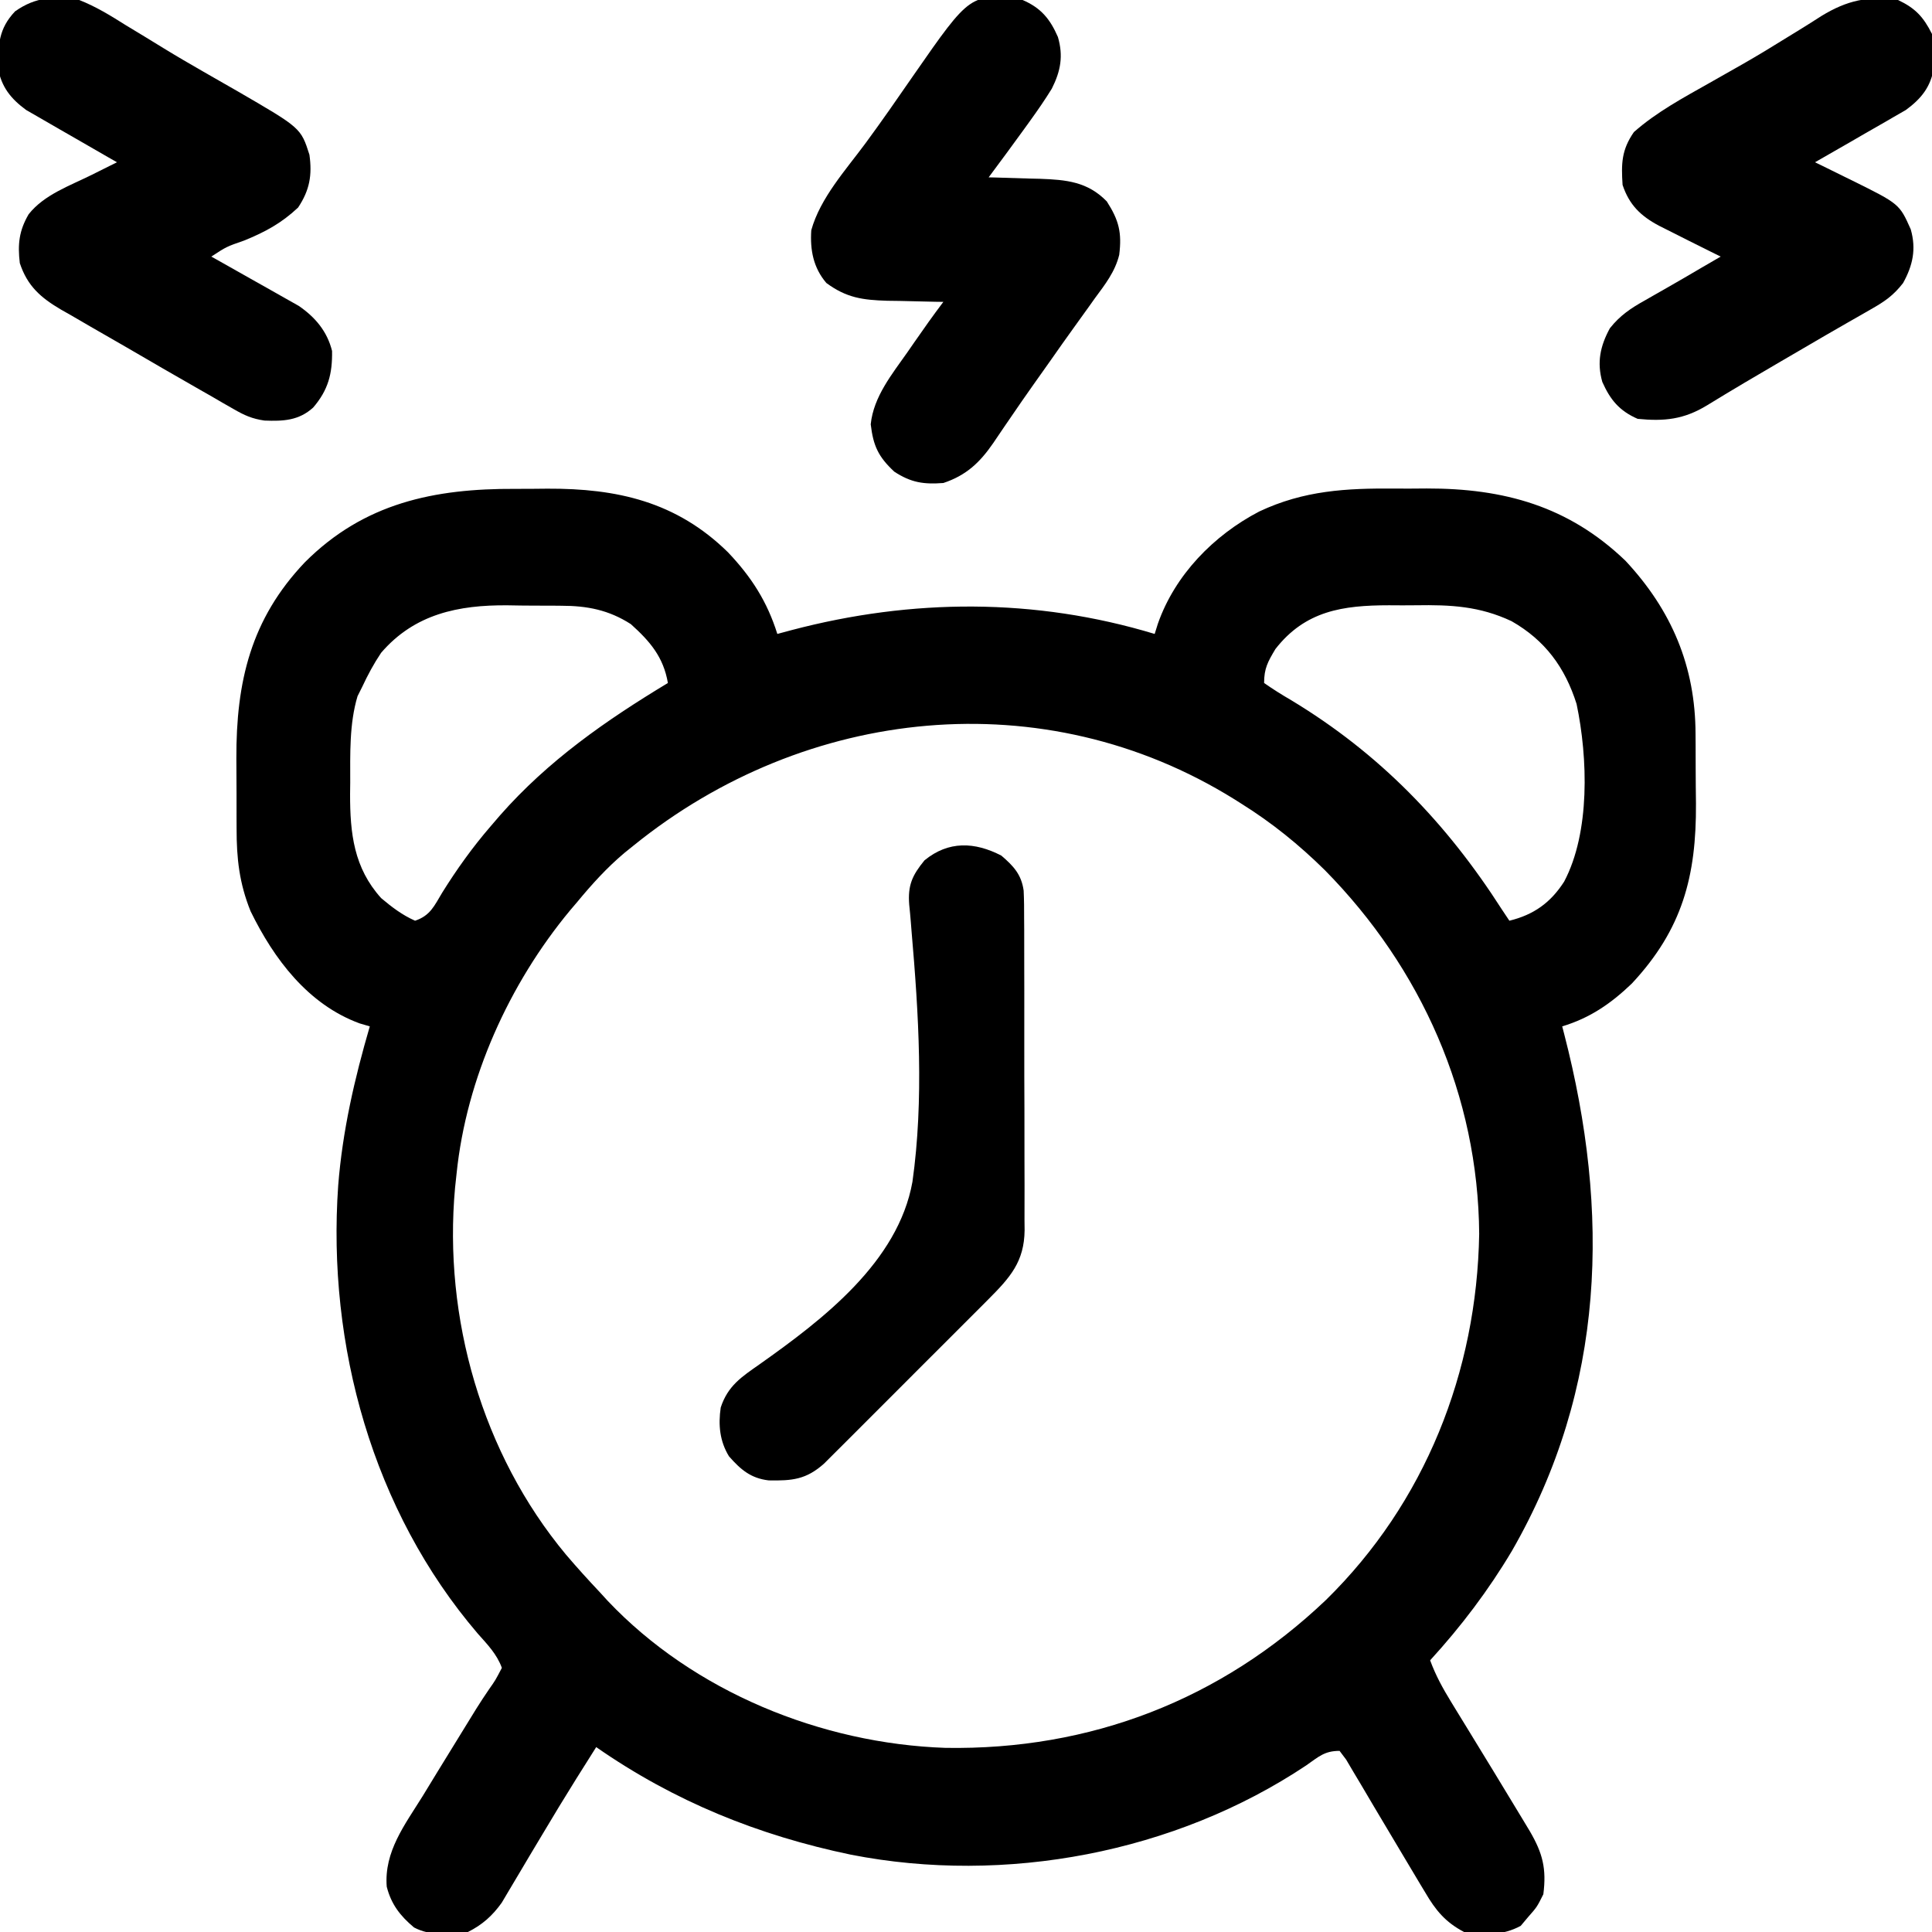 <?xml version="1.0" encoding="UTF-8"?>
<svg version="1.1" xmlns="http://www.w3.org/2000/svg" width="512" height="512">
<path d="M0 0 C2.855 0.009 5.708 -0.02 8.562 -0.052 C27.01 -0.124 42.712 3.378 56.367 16.759 C62.591 23.297 66.796 29.836 69.492 38.446 C70.75 38.108 72.008 37.771 73.305 37.423 C105.197 29.026 137.815 28.86 169.492 38.446 C169.912 37.106 169.912 37.106 170.34 35.739 C174.87 22.793 185.149 12.28 197.203 5.998 C209.019 0.422 220.261 -0.191 233.096 -0.075 C235.922 -0.054 238.746 -0.075 241.572 -0.101 C262.002 -0.134 279.13 4.543 294.25 19.044 C306.523 32.193 312.785 47.072 312.828 64.93 C312.835 65.908 312.841 66.885 312.848 67.892 C312.858 69.95 312.863 72.007 312.863 74.064 C312.867 77.174 312.904 80.282 312.941 83.391 C313.051 102.616 309.373 116.714 295.926 131.114 C290.399 136.41 284.841 140.234 277.492 142.446 C277.663 143.105 277.835 143.764 278.011 144.443 C290.213 191.623 289.033 238.195 264.18 281.427 C257.973 291.869 250.692 301.481 242.492 310.446 C243.954 314.444 245.867 317.906 248.09 321.532 C248.44 322.106 248.791 322.681 249.152 323.273 C250.283 325.124 251.419 326.973 252.555 328.821 C253.331 330.09 254.106 331.36 254.881 332.63 C256.399 335.116 257.918 337.601 259.438 340.086 C261.951 344.197 264.448 348.316 266.93 352.446 C267.588 353.539 268.247 354.632 268.926 355.759 C272.317 361.577 273.363 365.653 272.492 372.446 C270.805 375.821 270.805 375.821 268.492 378.446 C267.832 379.23 267.172 380.014 266.492 380.821 C261.76 383.384 256.747 383.366 251.492 382.446 C246.547 379.861 243.925 376.669 241.18 371.946 C240.779 371.285 240.378 370.623 239.965 369.942 C238.459 367.452 236.975 364.95 235.492 362.446 C232.908 358.085 230.315 353.729 227.709 349.381 C226.561 347.457 225.427 345.525 224.294 343.593 C223.581 342.398 222.867 341.203 222.152 340.009 C221.519 338.937 220.887 337.866 220.235 336.762 C219.372 335.616 219.372 335.616 218.492 334.446 C214.453 334.446 212.933 336.023 209.617 338.321 C174.901 361.468 129.893 369.967 88.997 361.957 C64.477 356.855 42.143 347.825 21.492 333.446 C20.177 335.528 18.865 337.611 17.555 339.696 C16.91 340.719 16.91 340.719 16.253 341.763 C13.179 346.674 10.182 351.625 7.219 356.602 C6.084 358.5 4.948 360.398 3.813 362.296 C3.06 363.558 2.311 364.822 1.566 366.088 C0.502 367.895 -0.574 369.694 -1.652 371.493 C-2.275 372.543 -2.897 373.593 -3.538 374.676 C-6.003 378.143 -8.699 380.542 -12.508 382.446 C-17.366 383.028 -22.353 383.581 -26.785 381.247 C-30.445 378.175 -32.829 375.121 -34.02 370.43 C-34.752 361.126 -29.2 353.997 -24.508 346.446 C-23.178 344.27 -21.85 342.093 -20.523 339.915 C-17.757 335.385 -14.976 330.864 -12.18 326.352 C-11.554 325.335 -10.928 324.318 -10.283 323.27 C-9.171 321.501 -8.028 319.749 -6.842 318.028 C-5.231 315.746 -5.231 315.746 -3.508 312.446 C-4.852 308.781 -7.309 306.278 -9.883 303.384 C-37.759 270.809 -49.849 226.954 -46.883 184.634 C-45.745 170.173 -42.568 156.338 -38.508 142.446 C-39.388 142.188 -40.269 141.93 -41.176 141.665 C-54.89 136.648 -63.929 124.566 -70.098 111.938 C-73.094 104.517 -73.816 97.945 -73.809 90.024 C-73.813 89.043 -73.817 88.062 -73.822 87.051 C-73.827 84.983 -73.828 82.916 -73.823 80.848 C-73.82 77.719 -73.844 74.591 -73.869 71.462 C-73.936 51.132 -70.049 34.524 -55.717 19.458 C-40.006 3.727 -21.429 -0.097 0 0 Z M-35.508 43.446 C-37.45 46.337 -39.034 49.294 -40.508 52.446 C-41.127 53.684 -41.127 53.684 -41.758 54.946 C-43.961 62.29 -43.69 70.283 -43.695 77.884 C-43.708 78.856 -43.72 79.829 -43.732 80.831 C-43.753 91.302 -42.734 100.427 -35.508 108.446 C-32.699 110.814 -29.885 112.967 -26.508 114.446 C-22.47 113.1 -21.41 110.482 -19.32 107.009 C-15.439 100.784 -11.305 95.012 -6.508 89.446 C-5.687 88.491 -4.866 87.536 -4.02 86.552 C8.736 72.033 24.032 61.379 40.492 51.446 C39.306 44.55 35.744 40.405 30.664 35.841 C24.8 32.075 19.069 30.979 12.258 30.977 C11.499 30.97 10.739 30.962 9.957 30.954 C8.36 30.943 6.764 30.941 5.167 30.945 C2.761 30.946 0.359 30.904 -2.047 30.86 C-14.991 30.759 -26.655 33.134 -35.508 43.446 Z M201.492 42.446 C199.494 45.798 198.492 47.558 198.492 51.446 C200.859 53.102 203.188 54.563 205.68 56.009 C229.086 70.137 246.807 88.513 261.492 111.446 C262.482 112.931 262.482 112.931 263.492 114.446 C269.96 112.869 274.433 109.659 278.012 104.075 C284.921 90.993 284.302 71.313 281.305 57.012 C278.222 47.276 272.941 40.129 264.077 35.067 C255.585 31.076 247.956 30.702 238.755 30.849 C236.363 30.884 233.974 30.87 231.582 30.85 C219.41 30.861 209.42 32.272 201.492 42.446 Z M31.492 94.446 C30.657 95.119 29.822 95.792 28.961 96.485 C24.314 100.399 20.36 104.771 16.492 109.446 C15.854 110.196 15.216 110.947 14.559 111.719 C-1.547 131.122 -12.925 156.238 -15.508 181.446 C-15.641 182.677 -15.773 183.908 -15.91 185.177 C-19.063 219.711 -8.765 255.707 13.492 282.446 C16.406 285.866 19.408 289.178 22.492 292.446 C23.165 293.183 23.838 293.921 24.531 294.68 C47.318 318.747 81.138 332.523 114.043 333.649 C152.439 334.28 187.062 320.939 214.893 294.448 C241.145 268.702 254.877 234.025 255.492 197.446 C255.232 160.82 240.158 127.006 214.617 101.071 C207.78 94.33 200.63 88.532 192.492 83.446 C191.573 82.865 191.573 82.865 190.635 82.272 C140.11 50.825 77.006 57.662 31.492 94.446 Z " fill="#000000" transform="translate(136.508,129.554)"/>
<path d="M0 0 C4.616 2.186 6.729 4.496 9 9 C9.434 11.902 9.434 11.902 9.438 14.938 C9.457 15.937 9.476 16.936 9.496 17.965 C8.668 23.034 6.17 26.142 2.067 29.15 C0.957 29.789 -0.153 30.428 -1.297 31.086 C-1.891 31.433 -2.484 31.779 -3.096 32.136 C-4.973 33.229 -6.861 34.302 -8.75 35.375 C-10.033 36.117 -11.316 36.861 -12.598 37.605 C-15.724 39.418 -18.859 41.214 -22 43 C-20.915 43.531 -19.829 44.062 -18.711 44.609 C-17.266 45.323 -15.82 46.036 -14.375 46.75 C-13.662 47.098 -12.949 47.446 -12.215 47.805 C0.368 54.039 0.368 54.039 3.371 60.785 C4.859 66.026 3.92 70.336 1.328 75.023 C-1.288 78.368 -3.564 79.913 -7.25 82 C-7.886 82.366 -8.521 82.732 -9.176 83.109 C-10.621 83.942 -12.07 84.768 -13.521 85.59 C-17.324 87.753 -21.097 89.966 -24.873 92.173 C-26.956 93.39 -29.04 94.605 -31.125 95.817 C-37.664 99.621 -44.175 103.466 -50.623 107.424 C-56.759 111.158 -61.911 111.701 -69 111 C-73.854 108.882 -76.263 105.952 -78.371 101.215 C-79.853 95.997 -78.917 91.691 -76.375 87.004 C-73.666 83.577 -70.757 81.643 -67 79.562 C-66.344 79.185 -65.689 78.807 -65.013 78.418 C-63.671 77.646 -62.325 76.879 -60.976 76.118 C-57.985 74.425 -55.026 72.678 -52.062 70.938 C-50.376 69.957 -48.688 68.978 -47 68 C-47.929 67.541 -48.859 67.082 -49.816 66.609 C-53.554 64.758 -57.279 62.883 -61 61 C-61.775 60.611 -62.549 60.221 -63.348 59.82 C-68.23 57.224 -71.241 54.278 -73 49 C-73.366 43.413 -73.299 39.742 -70 35 C-64.012 29.705 -56.922 25.911 -50 22 C-47.684 20.688 -45.369 19.374 -43.055 18.059 C-42.469 17.726 -41.884 17.394 -41.28 17.051 C-37.259 14.755 -33.312 12.36 -29.383 9.91 C-28.33 9.264 -27.276 8.617 -26.191 7.951 C-24.204 6.727 -22.229 5.484 -20.27 4.217 C-13.522 0.108 -7.884 -1.154 0 0 Z " fill="#000000" transform="translate(503,0)"/>
<path d="M0 0 C4.869 2.087 7.286 5.043 9.359 9.805 C10.827 14.835 10.087 18.844 7.746 23.488 C5.943 26.421 4.013 29.206 2 32 C1.536 32.645 1.072 33.289 0.593 33.954 C-2.568 38.33 -5.771 42.673 -9 47 C-8.37 47.015 -7.74 47.029 -7.092 47.044 C-4.206 47.119 -1.322 47.216 1.562 47.312 C2.553 47.335 3.544 47.358 4.564 47.381 C11.557 47.636 17.211 48.136 22.312 53.375 C25.539 58.393 26.335 61.659 25.605 67.534 C24.509 72.001 21.887 75.347 19.188 79 C18.312 80.23 18.312 80.23 17.418 81.486 C16.211 83.179 14.997 84.867 13.775 86.55 C11.62 89.524 9.511 92.528 7.404 95.536 C5.941 97.62 4.466 99.695 2.988 101.77 C0.889 104.724 -1.169 107.703 -3.207 110.699 C-3.737 111.471 -4.268 112.243 -4.814 113.039 C-5.824 114.509 -6.825 115.986 -7.817 117.469 C-11.36 122.6 -14.935 125.978 -21 128 C-26.258 128.397 -29.561 127.895 -34 125 C-38.241 121.042 -39.576 118.16 -40.25 112.441 C-39.5 105.113 -34.598 99.159 -30.5 93.312 C-29.919 92.471 -29.337 91.63 -28.738 90.764 C-26.218 87.128 -23.67 83.528 -21 80 C-21.69 79.991 -22.381 79.981 -23.092 79.972 C-26.25 79.918 -29.406 79.834 -32.562 79.75 C-34.192 79.729 -34.192 79.729 -35.854 79.707 C-42.414 79.508 -46.669 78.923 -52 75 C-55.463 70.96 -56.354 66.219 -56 61 C-53.631 52.447 -46.809 44.986 -41.621 37.949 C-37.274 32.045 -33.1 26.022 -28.934 19.989 C-13.799 -1.797 -13.799 -1.797 0 0 Z " fill="#000000" transform="translate(271,0)"/>
<path d="M0 0 C4.396 1.735 8.262 4.105 12.25 6.625 C13.945 7.652 15.641 8.678 17.337 9.703 C19.076 10.758 20.808 11.824 22.54 12.891 C25.906 14.956 29.317 16.937 32.742 18.902 C33.816 19.518 34.889 20.134 35.995 20.769 C38.024 21.932 40.053 23.093 42.083 24.254 C58.733 33.915 58.733 33.915 61 41 C61.758 46.391 61.072 50.391 58 55 C53.586 59.148 49.27 61.485 43.688 63.75 C39.01 65.373 39.01 65.373 35 68 C36.15 68.642 36.15 68.642 37.323 69.298 C40.183 70.902 43.038 72.515 45.889 74.134 C47.12 74.831 48.354 75.525 49.59 76.214 C51.373 77.21 53.148 78.219 54.922 79.23 C56.524 80.134 56.524 80.134 58.159 81.055 C62.546 84.058 65.7 87.8 67 93 C67.1 99.017 65.999 103.334 62 108 C58.181 111.472 54.057 111.647 49.084 111.454 C45.781 110.968 43.786 110.073 40.91 108.41 C39.477 107.593 39.477 107.593 38.016 106.759 C37.02 106.178 36.025 105.598 35 105 C34.01 104.437 33.02 103.874 32 103.294 C25.409 99.546 18.857 95.731 12.304 91.917 C9.211 90.122 6.108 88.343 3.004 86.566 C1.21 85.524 -0.583 84.481 -2.375 83.438 C-3.604 82.742 -3.604 82.742 -4.857 82.033 C-10.189 78.893 -13.738 75.825 -15.75 69.727 C-16.342 64.753 -15.962 61.138 -13.402 56.77 C-9.277 51.564 -2.516 49.24 3.289 46.348 C4.259 45.863 4.259 45.863 5.249 45.369 C6.833 44.579 8.416 43.789 10 43 C9.203 42.547 8.406 42.093 7.585 41.626 C4.611 39.926 1.646 38.214 -1.316 36.494 C-2.595 35.754 -3.877 35.019 -5.163 34.289 C-7.017 33.234 -8.861 32.162 -10.703 31.086 C-11.813 30.447 -12.924 29.808 -14.067 29.15 C-18.155 26.153 -20.64 23.035 -21.531 18 C-21.468 11.899 -21.409 7.647 -17 3 C-11.476 -0.882 -6.563 -1.034 0 0 Z " fill="#000000" transform="translate(21,0)"/>
<path d="M0 0 C3.178 2.724 5.312 4.979 5.903 9.267 C6.023 11.786 6.042 14.288 6.029 16.81 C6.036 17.767 6.043 18.724 6.05 19.709 C6.068 22.868 6.064 26.025 6.059 29.184 C6.063 31.382 6.068 33.58 6.074 35.778 C6.083 40.384 6.081 44.989 6.071 49.595 C6.06 55.494 6.08 61.393 6.109 67.292 C6.127 71.831 6.127 76.37 6.121 80.909 C6.121 83.084 6.127 85.259 6.14 87.434 C6.155 90.477 6.144 93.518 6.127 96.56 C6.136 97.457 6.146 98.353 6.156 99.276 C6.058 107.617 2.341 111.783 -3.447 117.581 C-4.185 118.324 -4.185 118.324 -4.937 119.081 C-6.547 120.7 -8.164 122.311 -9.781 123.922 C-10.91 125.052 -12.038 126.182 -13.166 127.312 C-15.523 129.672 -17.883 132.028 -20.247 134.382 C-23.273 137.397 -26.29 140.421 -29.305 143.448 C-31.63 145.78 -33.959 148.107 -36.29 150.433 C-37.405 151.546 -38.518 152.661 -39.629 153.777 C-41.182 155.335 -42.742 156.887 -44.303 158.437 C-45.188 159.32 -46.073 160.203 -46.985 161.114 C-51.735 165.359 -55.452 165.687 -61.68 165.57 C-66.442 165.004 -69.114 162.684 -72.188 159.188 C-74.652 155.167 -75.052 150.85 -74.375 146.25 C-72.475 140.465 -68.825 138.127 -64.048 134.778 C-47.319 122.94 -27.377 107.719 -23.568 86.439 C-20.498 64.644 -21.915 41.875 -23.806 20.019 C-23.871 19.201 -23.935 18.383 -24.002 17.54 C-24.123 16.027 -24.263 14.516 -24.425 13.006 C-24.829 7.844 -23.621 5.216 -20.375 1.25 C-14.004 -3.975 -7.049 -3.655 0 0 Z " fill="#000000" transform="translate(265.375,226.75)"/>
</svg>
